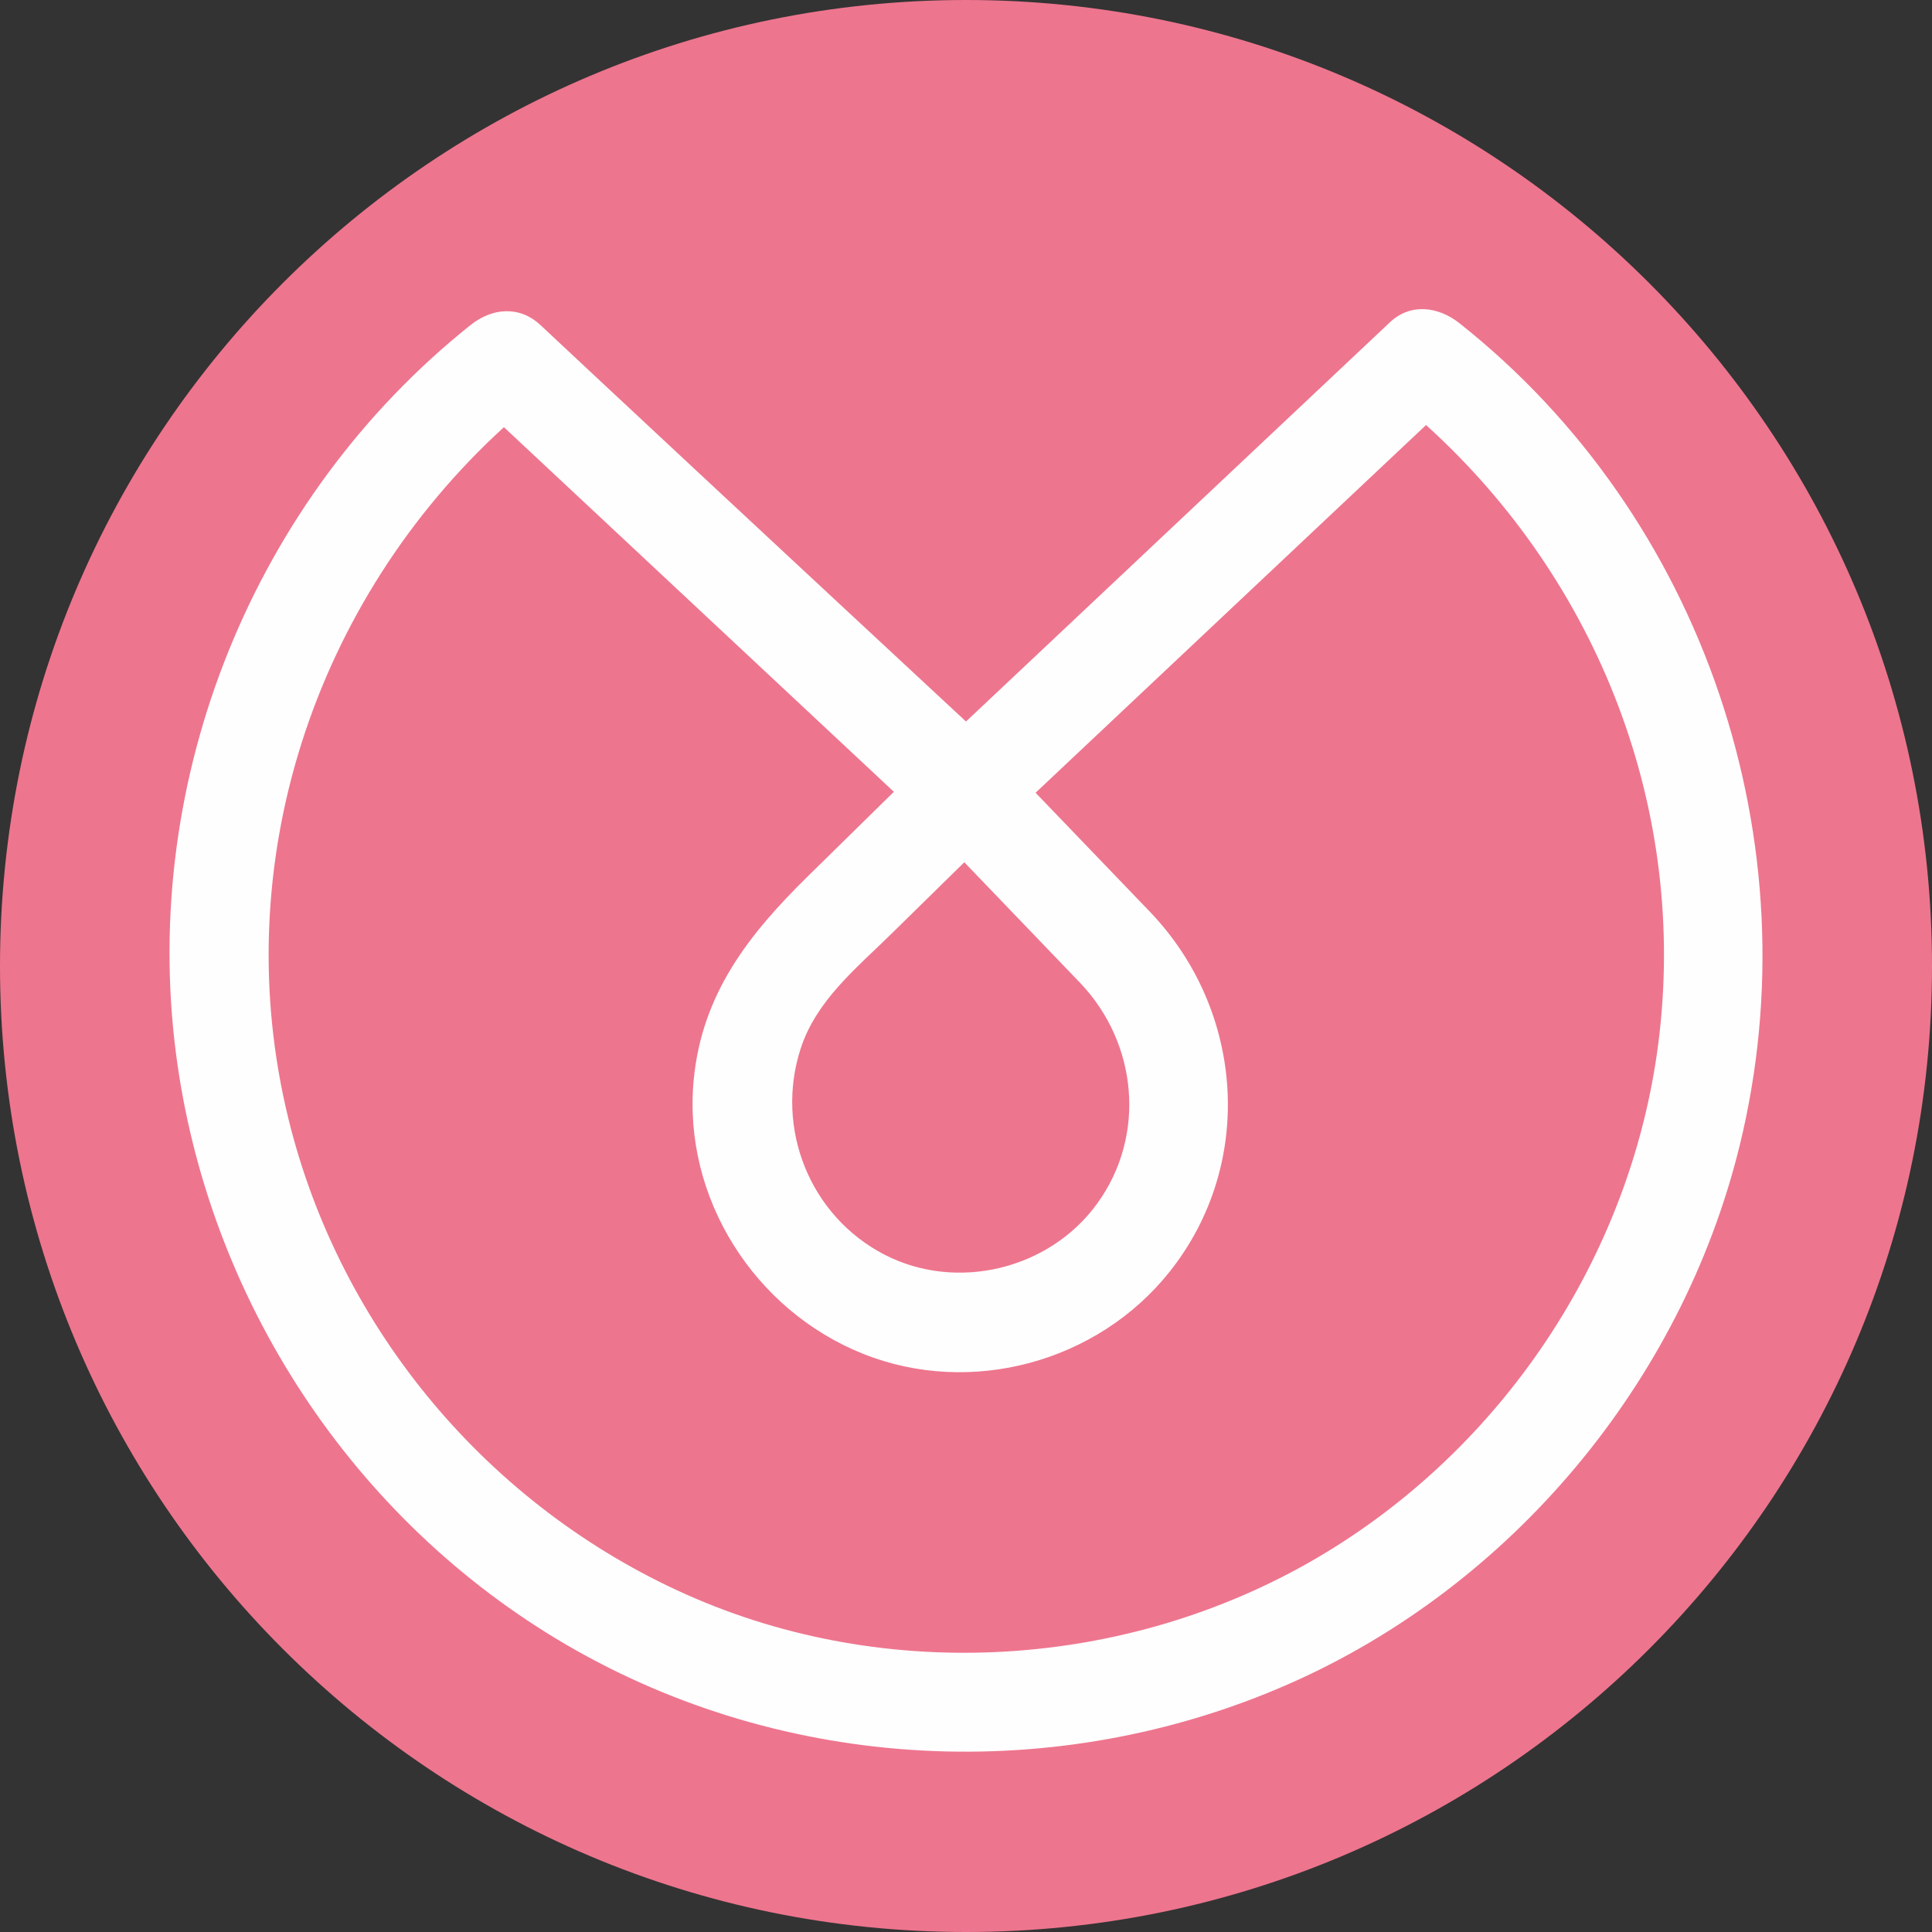 <?xml version="1.0" encoding="UTF-8" standalone="no"?>
<svg width="123px" height="123px" viewBox="0 0 123 123" version="1.1" xmlns="http://www.w3.org/2000/svg" xmlns:xlink="http://www.w3.org/1999/xlink">
    <rect x="0" y="0" width="123" height="123" fill="#333333" stroke="none"/>
    <!-- Generator: Sketch 3.6.1 (26313) - http://www.bohemiancoding.com/sketch -->
    <title>logo</title>
    <desc>Created with Sketch.</desc>
    <defs></defs>
    <g id="Page-1" stroke="none" stroke-width="1" fill="none" fill-rule="evenodd">
        <g id="Desktop" transform="translate(-452, -200)">
            <g id="logo" transform="translate(452, 200)">
                <path d="M123,61.5 C123,27.535 95.465,0 61.5,0 C27.535,0 0,27.535 0,61.5 C0,95.465 27.535,123 61.5,123 C95.465,123 123,95.465 123,61.5" id="Fill-1" fill="#EE758E"></path>
                <path d="M105.572,66.46 C103.819,80.076 95.556,92.351 83.769,99.227 C71.713,106.261 56.472,107.216 43.694,101.513 C31.142,95.911 21.673,84.677 18.373,71.268 C14.39,55.083 19.994,38.236 32.082,27.196 C38.436,33.138 51.536,45.387 56.908,50.41 C55.091,52.194 53.274,53.98 51.456,55.764 C47.696,59.455 44.679,63.254 44.162,68.774 C43.459,76.278 48.044,83.436 54.955,86.193 C61.799,88.925 69.869,86.739 74.461,80.968 C79.919,74.109 79.226,64.364 73.246,58.086 C70.808,55.547 68.369,53.009 65.93,50.47 C73.713,43.141 81.495,35.812 89.278,28.482 C89.782,28.008 90.286,27.534 90.789,27.06 C101.744,36.964 107.489,51.568 105.572,66.46 M61.392,54.895 C63.852,57.456 66.312,60.019 68.773,62.581 C72.415,66.403 72.997,72.286 69.851,76.627 C66.812,80.821 60.921,82.249 56.325,79.883 C51.569,77.434 49.328,71.856 50.969,66.772 C51.96,63.702 54.516,61.645 56.733,59.468 C58.285,57.943 59.838,56.419 61.392,54.895 M92.907,20.571 C91.555,19.502 89.758,19.27 88.434,20.571 C79.906,28.601 61.5,45.935 61.5,45.935 C61.5,45.935 46.601,32.096 38.053,24.104 C36.842,22.97 35.63,21.836 34.417,20.703 C33.06,19.434 31.326,19.6 29.945,20.703 C16.184,31.691 8.942,49.505 11.199,67.036 C13.215,82.683 22.458,96.779 36.061,104.715 C50.007,112.851 67.272,113.695 82.011,107.227 C96.179,101.01 107.046,88.042 110.749,72.958 C115.488,53.656 108.461,32.876 92.907,20.571" id="Fill-3" fill="#FEFEFE"></path>
            </g>
        </g>
    </g>
</svg>